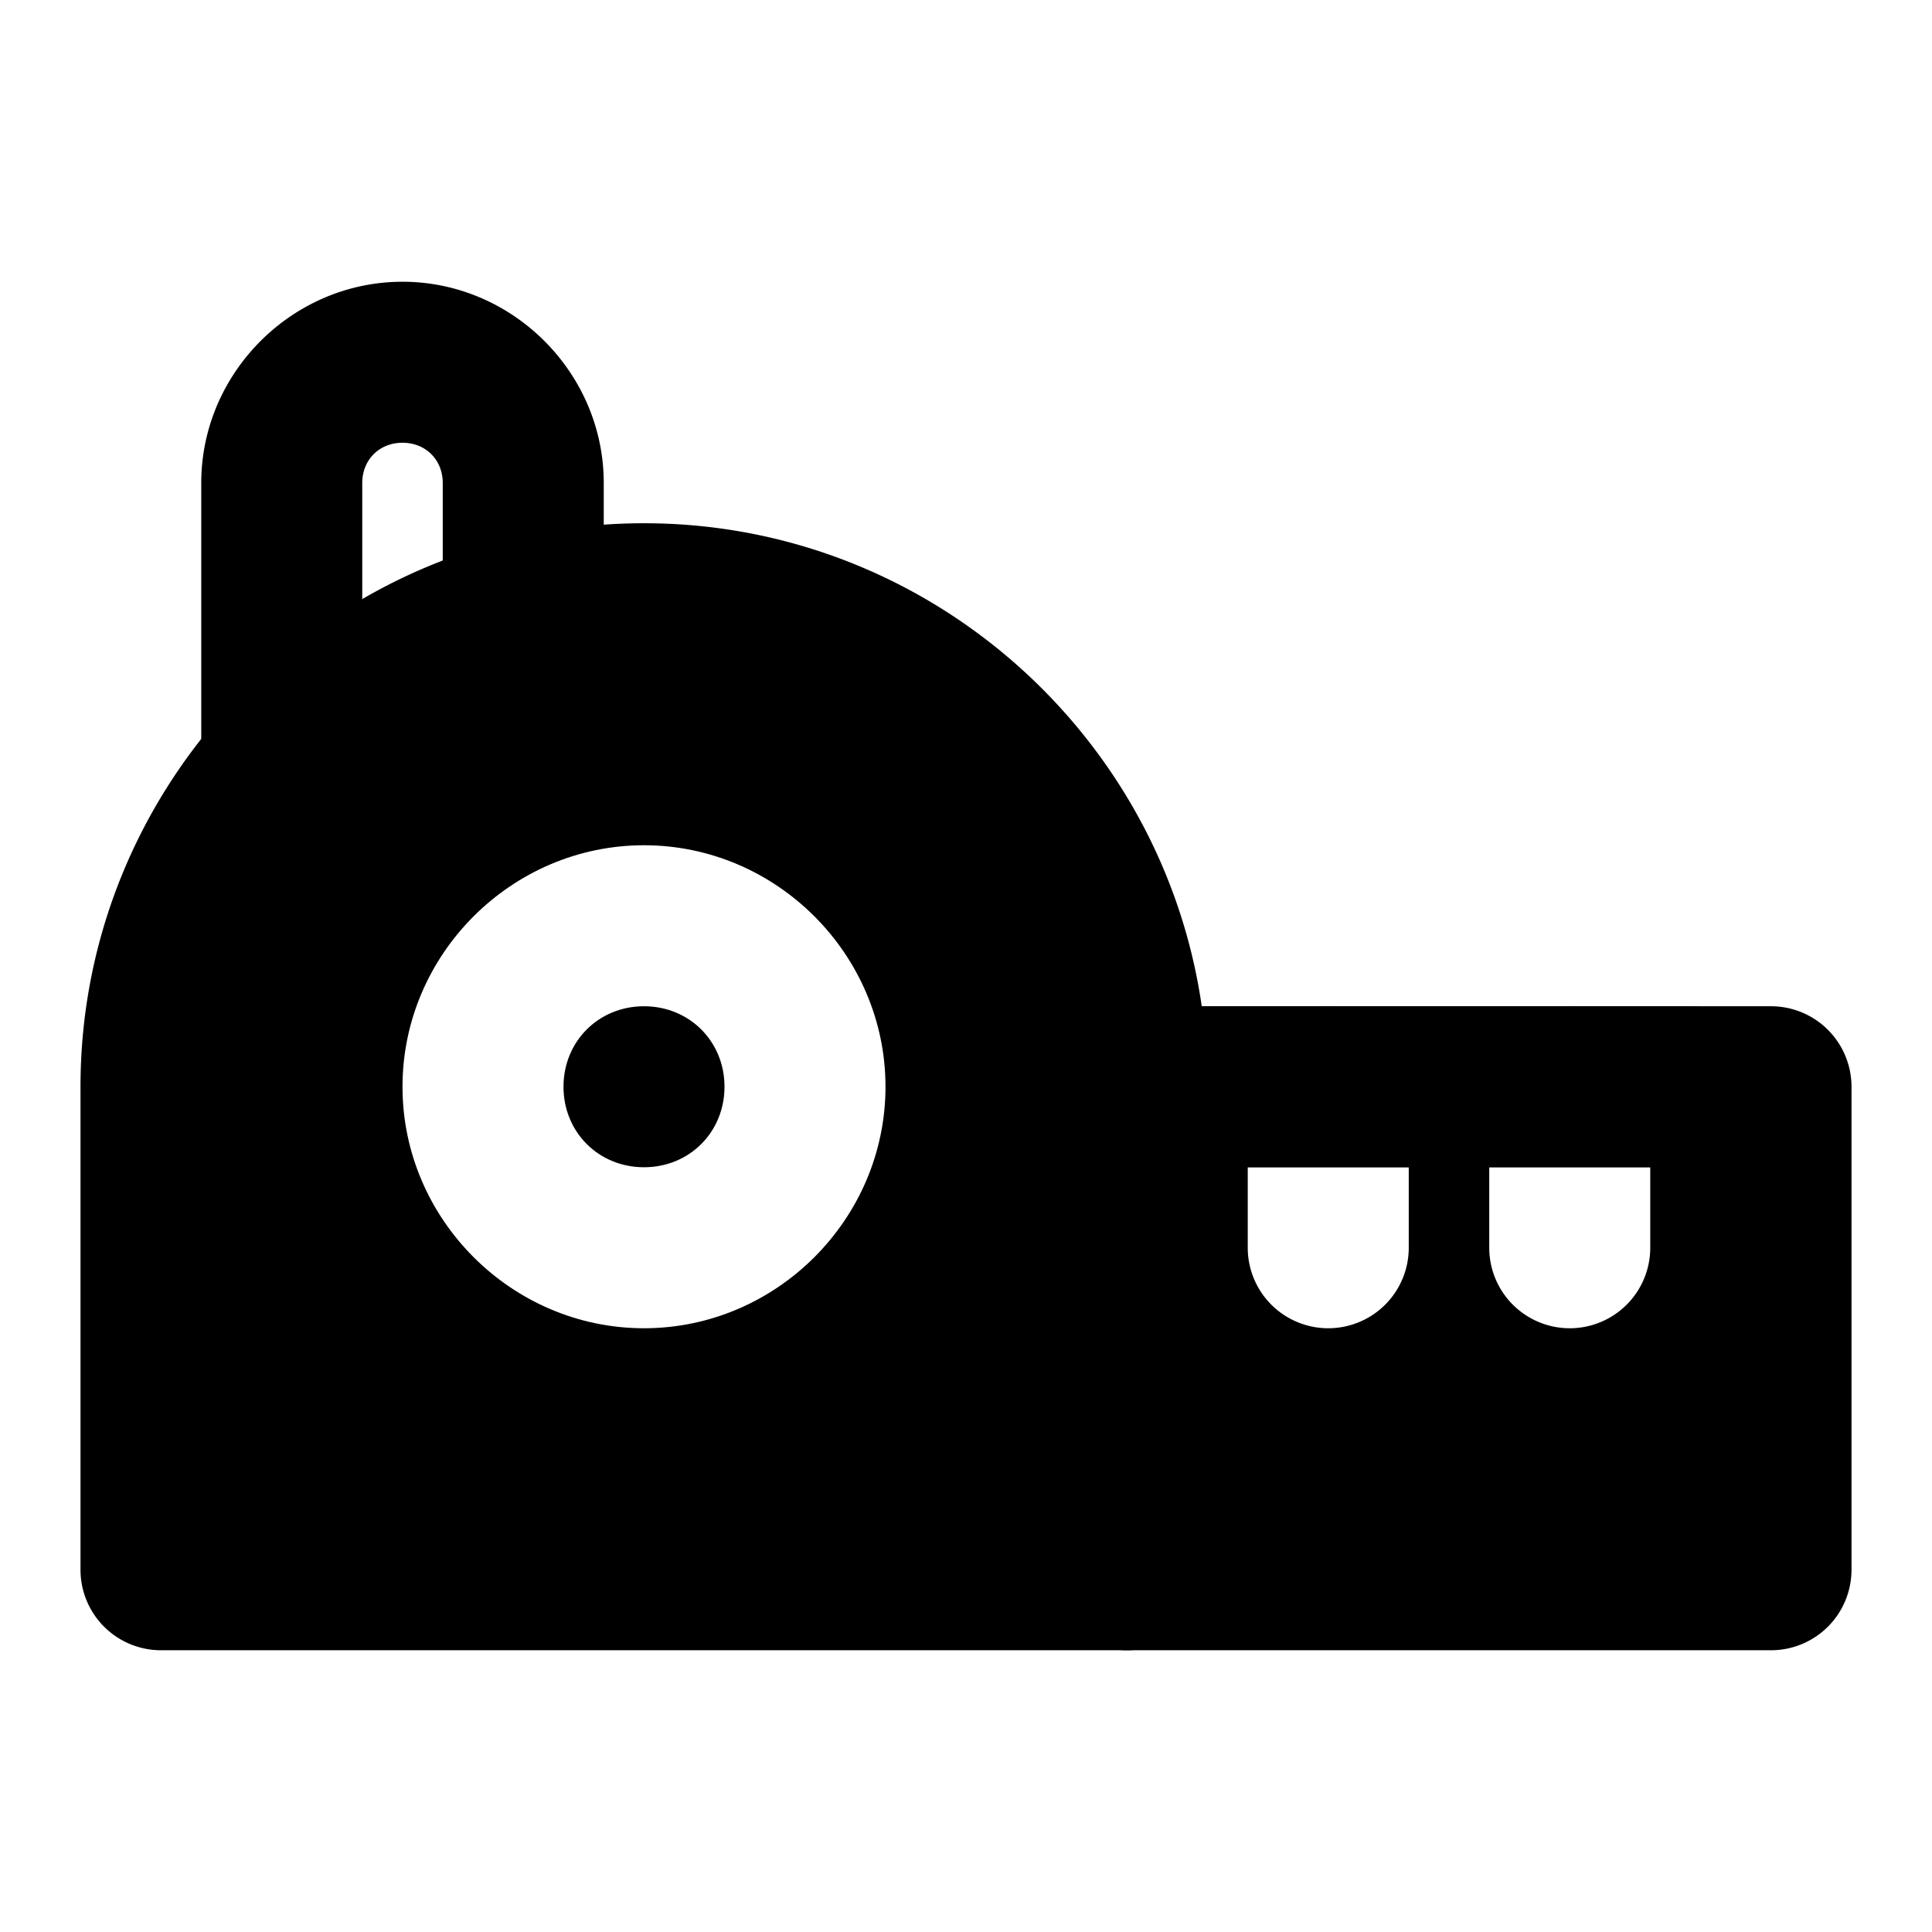 <svg xmlns="http://www.w3.org/2000/svg" width="48" height="48" viewBox="0 0 48 48"><path d="M10 7c-2.738 0-5 2.262-5 5v7a2 2 0 0 0 2 2 2 2 0 0 0 2-2v-7c0-.576.424-1 1-1s1 .424 1 1v3a2 2 0 0 0 2 2 2 2 0 0 0 2-2v-3c0-2.738-2.262-5-5-5Z"/><path d="M16 15C9.373 15 4 20.373 4 27v12h24V27c0-6.627-5.373-12-12-12zm0 6c3.29 0 6 2.71 6 6s-2.71 6-6 6-6-2.71-6-6 2.71-6 6-6zm0 4c-1.128 0-2 .872-2 2s.872 2 2 2 2-.872 2-2-.872-2-2-2z"/><path d="M16 13C8.292 13 2 19.292 2 27v12a2 2 0 0 0 2 2h24a2 2 0 0 0 2-2V27c0-7.708-6.292-14-14-14Zm0 4a9.97 9.97 0 0 1 10 10v10H6V27a9.97 9.97 0 0 1 10-10Z"/><path d="M35 27v4a2 2 0 0 1-2 2 2 2 0 0 1-2-2v-4h-3v12h16V27h-3v4a2 2 0 0 1-2 2 2 2 0 0 1-2-2v-4z"/><path d="M28 25a2 2 0 0 0-2 2v12a2 2 0 0 0 2 2h16a2 2 0 0 0 2-2V27a2 2 0 0 0-2-2zm2 4h12v8H30Z"/><path d="M37 27h4a2 2 0 0 0-2-2 2 2 0 0 0-2 2zm-4-2a2 2 0 0 0-2 2h4a2 2 0 0 0-2-2z"/><path d="M30 25a2 2 0 0 0-2 2 2 2 0 0 0 2 2h12a2 2 0 0 0 2-2 2 2 0 0 0-2-2z"/></svg>